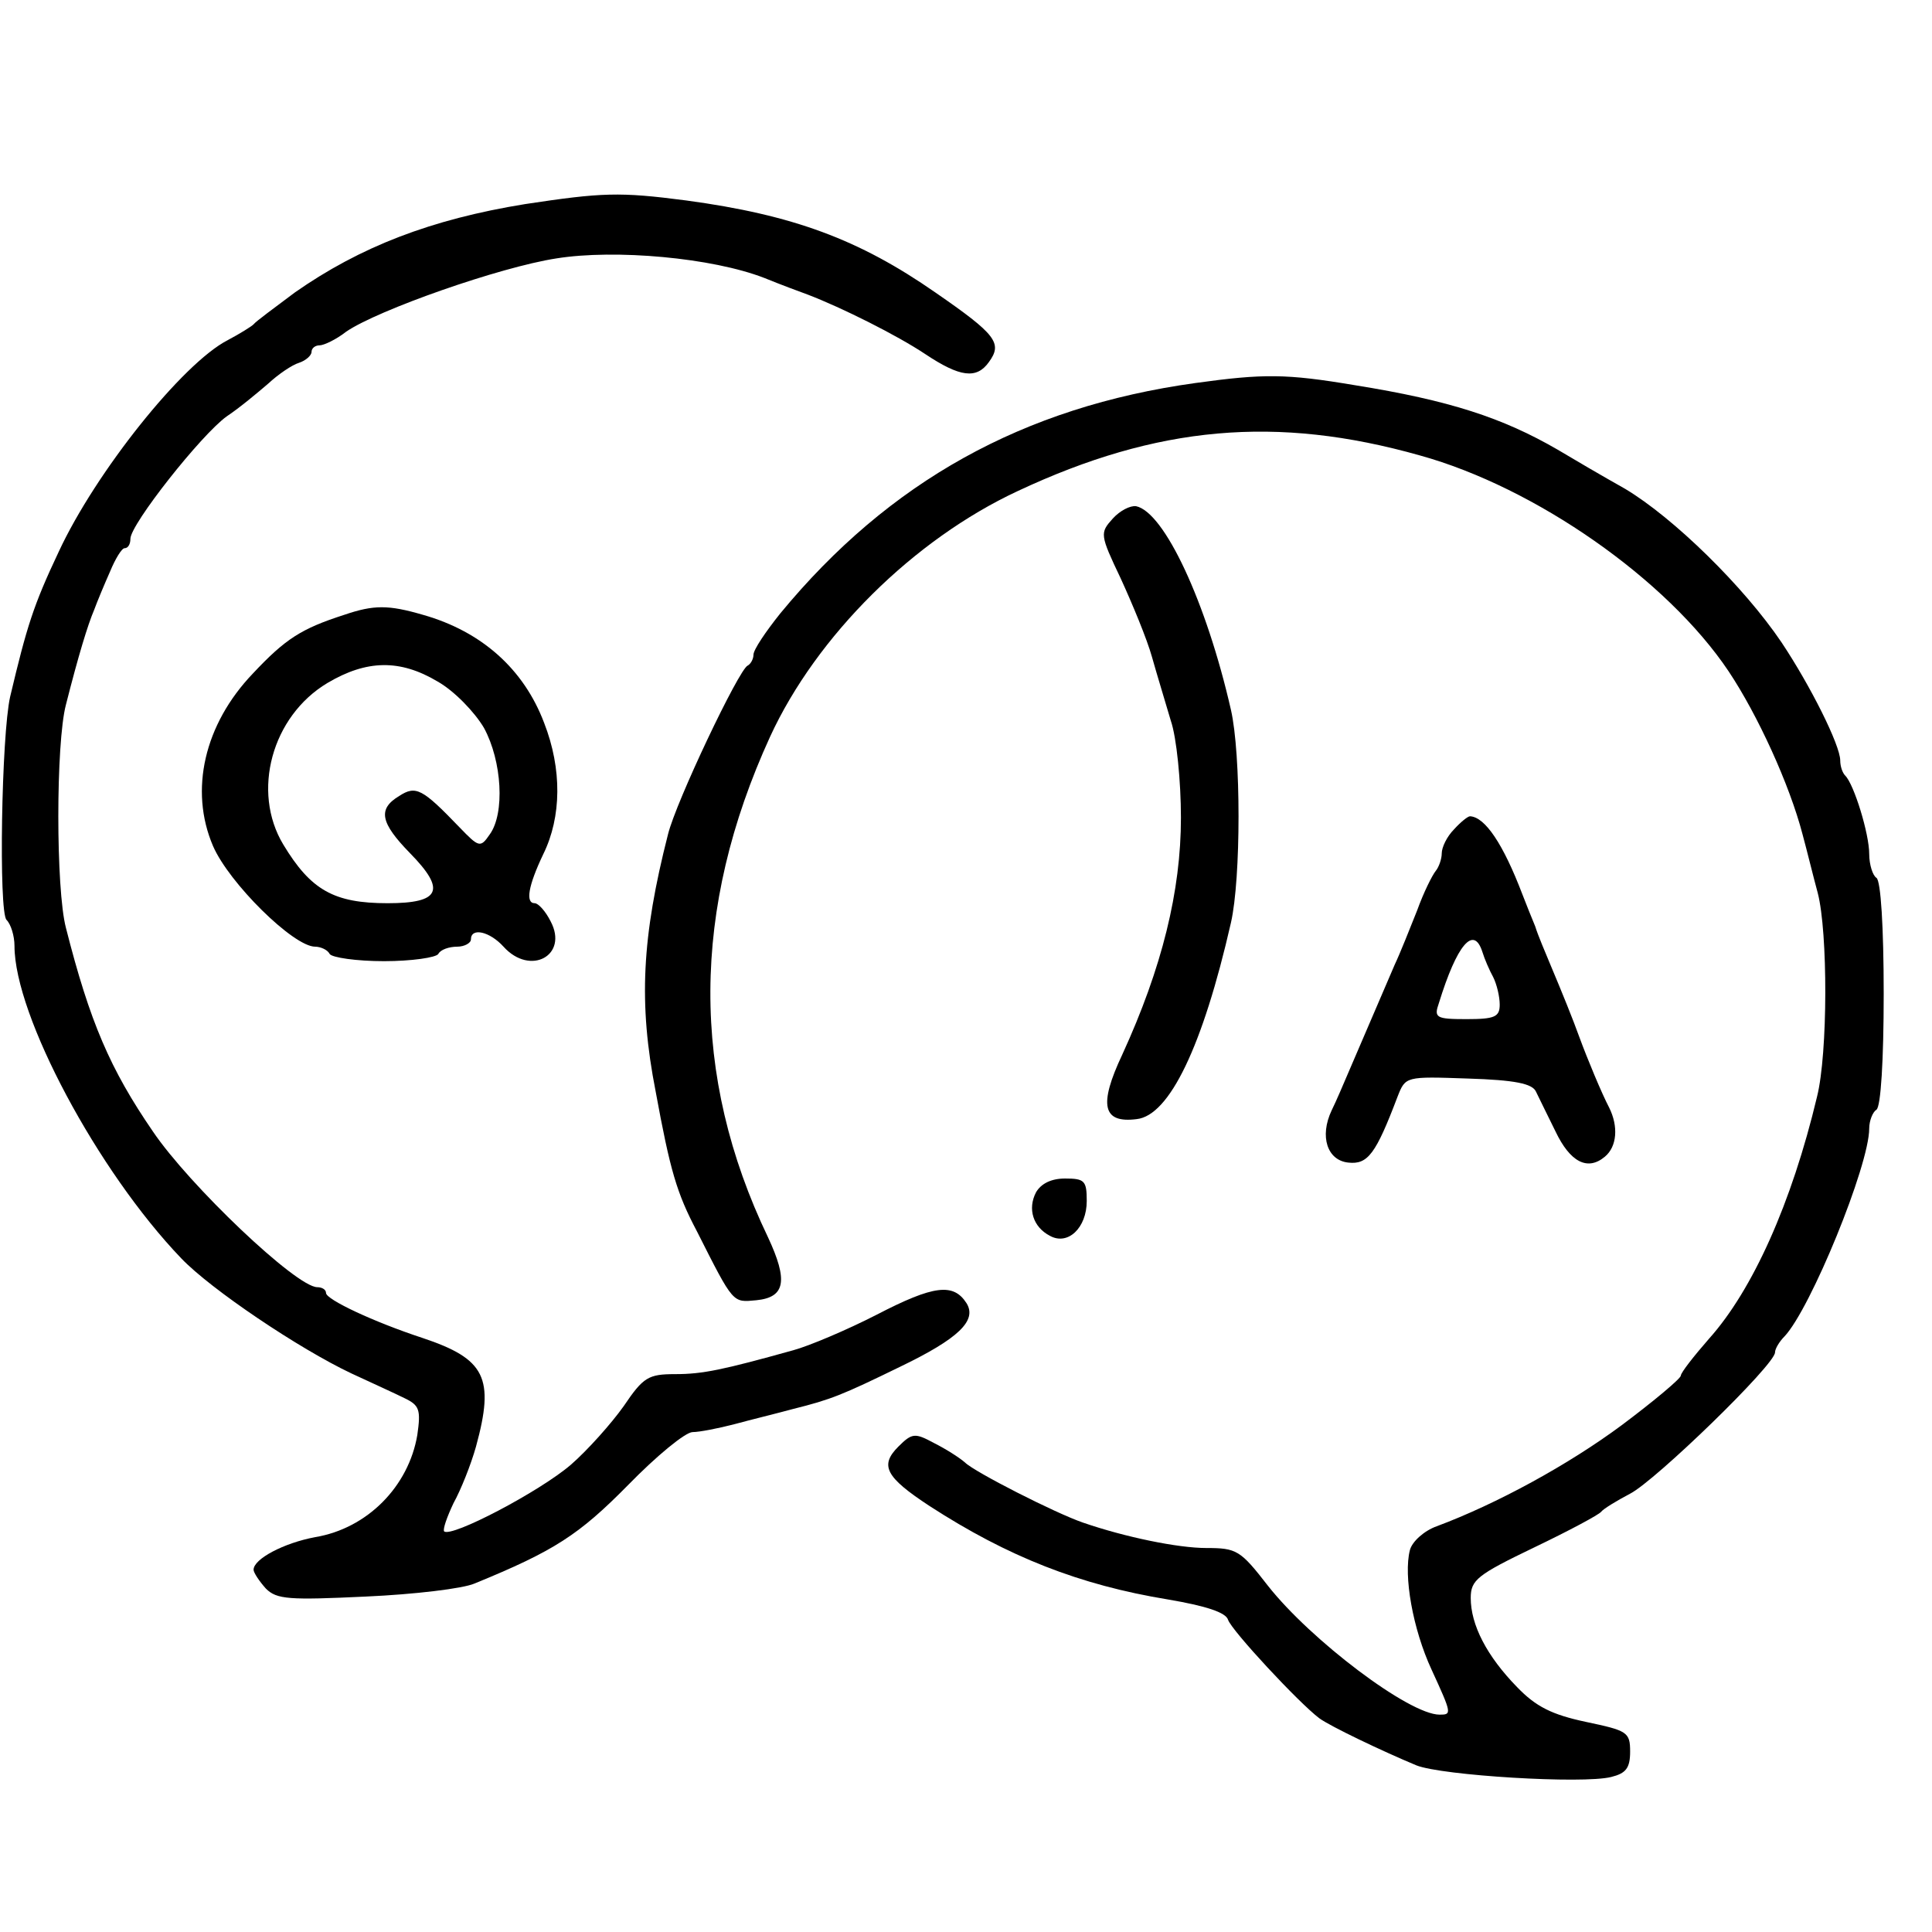 <?xml version="1.0" standalone="no"?>
<!DOCTYPE svg PUBLIC "-//W3C//DTD SVG 20010904//EN"
 "http://www.w3.org/TR/2001/REC-SVG-20010904/DTD/svg10.dtd">
<svg version="1.0" xmlns="http://www.w3.org/2000/svg"
 width="16pt" height="16pt" viewBox="0 0 16 16"
 preserveAspectRatio="xMidYMid meet">
<g transform="translate(0,16) scale(0.006,-0.006)"
fill="#000000" stroke="none">
<path d="M725 2385 c-130 -21 -228 -59 -318 -122 -28 -21 -54 -40 -57 -44 -3
-3 -19 -13 -36 -22 -62 -32 -182 -182 -233 -292 -35 -74 -44 -103 -67 -200
-12 -53 -16 -297 -5 -308 6 -6 11 -22 11 -36 0 -96 115 -311 230 -431 41 -43
163 -125 235 -159 28 -13 61 -28 73 -34 21 -10 23 -16 18 -51 -12 -71 -69
-129 -141 -141 -43 -8 -85 -30 -85 -45 0 -4 8 -16 17 -26 15 -15 32 -16 138
-11 67 3 134 11 150 18 110 45 144 67 212 136 39 40 79 73 89 73 9 0 35 5 58
11 22 6 59 15 81 21 52 13 67 19 147 58 81 39 107 64 92 88 -18 28 -45 25
-124 -16 -41 -21 -93 -43 -115 -49 -97 -27 -125 -33 -163 -33 -37 0 -44 -4
-71 -44 -17 -24 -50 -61 -73 -81 -43 -37 -165 -101 -175 -92 -2 3 4 20 13 39
10 18 24 53 31 78 26 95 13 121 -74 150 -67 22 -133 53 -133 62 0 5 -6 8 -12
8 -29 0 -177 141 -227 215 -59 86 -87 151 -120 281 -14 53 -14 255 0 308 17
67 30 110 39 131 4 11 14 35 22 53 7 17 16 32 20 32 5 0 8 6 8 13 0 20 98 144
133 169 18 12 43 33 57 45 14 13 33 26 43 29 9 3 17 10 17 15 0 5 5 9 11 9 6
0 23 8 37 19 44 30 212 89 290 101 81 13 215 1 287 -27 22 -9 49 -19 60 -23
47 -18 123 -56 162 -82 48 -32 71 -35 88 -11 19 26 10 38 -74 96 -105 73 -196
107 -344 127 -92 12 -116 11 -222 -5z"/>
<path d="M1650 2138 c-238 -33 -423 -136 -573 -318 -20 -25 -37 -50 -37 -57 0
-6 -4 -13 -8 -15 -12 -5 -99 -188 -110 -233 -36 -141 -41 -233 -17 -355 20
-109 29 -140 57 -193 51 -101 49 -98 82 -95 40 4 44 27 16 87 -107 223 -106
453 3 691 64 139 198 272 342 339 192 90 357 105 555 49 159 -44 341 -171 426
-298 40 -60 84 -156 102 -225 6 -22 15 -59 21 -81 14 -54 14 -221 -1 -281 -35
-147 -89 -267 -149 -334 -21 -24 -39 -47 -39 -51 0 -4 -37 -35 -81 -68 -74
-55 -173 -109 -256 -140 -17 -6 -34 -21 -37 -33 -9 -35 4 -109 30 -165 28 -61
28 -62 11 -62 -42 0 -178 103 -237 178 -38 49 -43 52 -85 52 -39 0 -112 15
-170 35 -38 13 -150 70 -163 83 -8 7 -27 19 -43 27 -26 14 -30 14 -49 -5 -26
-26 -18 -42 43 -82 108 -70 207 -109 329 -129 53 -9 80 -18 83 -28 5 -15 98
-115 126 -136 15 -11 86 -45 134 -65 35 -14 230 -26 269 -16 20 5 26 12 26 35
0 27 -4 29 -61 41 -47 10 -69 21 -95 48 -42 43 -64 86 -64 123 0 25 9 32 88
70 48 23 89 45 92 49 3 4 21 15 40 25 35 18 200 178 200 195 0 5 6 15 13 22
36 38 117 236 117 287 0 11 5 23 10 26 6 4 10 68 10 160 0 92 -4 156 -10 160
-5 3 -10 18 -10 33 0 28 -21 96 -33 108 -4 4 -7 13 -7 21 0 21 -41 103 -81
163 -52 77 -149 172 -216 212 -32 18 -73 42 -93 54 -76 44 -149 68 -280 89
-95 16 -126 16 -220 3z"/>
<path d="M1536 1951 c-18 -20 -18 -22 11 -83 16 -35 36 -83 43 -108 7 -25 19
-64 26 -88 8 -23 14 -84 14 -134 0 -101 -26 -207 -81 -327 -33 -70 -27 -95 20
-89 45 5 91 100 130 271 14 61 14 233 0 294 -34 149 -92 273 -131 281 -8 1
-22 -6 -32 -17z"/>
<path d="M475 1818 c-59 -19 -81 -33 -126 -81 -67 -70 -88 -161 -55 -238 22
-51 111 -139 141 -139 7 0 17 -4 20 -10 3 -5 37 -10 75 -10 38 0 72 5 75 10 3
6 15 10 26 10 10 0 19 5 19 10 0 17 26 11 45 -10 37 -41 90 -12 65 35 -7 14
-17 25 -22 25 -13 0 -9 24 12 68 25 51 26 117 1 181 -28 74 -86 126 -167 149
-48 14 -68 14 -109 0z m129 -92 c23 -13 51 -42 64 -64 25 -46 29 -118 8 -147
-13 -19 -15 -18 -42 10 -51 53 -60 58 -83 43 -30 -18 -26 -37 15 -79 50 -51
42 -69 -31 -69 -74 0 -106 18 -144 81 -44 73 -16 177 61 223 54 32 100 33 152
2z"/>
<path d="M2007 1522 c-10 -10 -17 -25 -17 -33 0 -8 -4 -19 -8 -24 -5 -6 -17
-30 -26 -55 -10 -25 -23 -58 -31 -75 -25 -58 -45 -105 -61 -142 -9 -21 -20
-47 -26 -59 -17 -36 -6 -69 23 -72 27 -3 38 12 68 91 11 28 11 28 97 25 65 -2
89 -7 94 -18 4 -8 16 -33 27 -55 20 -42 44 -55 68 -35 17 14 19 42 6 68 -10
19 -30 67 -41 97 -9 25 -24 62 -40 100 -7 17 -17 40 -21 53 -5 12 -13 32 -18
45 -26 68 -51 106 -72 107 -3 0 -13 -8 -22 -18z m39 -169 c3 -10 10 -26 15
-35 5 -10 9 -27 9 -38 0 -17 -7 -20 -46 -20 -42 0 -45 2 -38 22 25 81 48 108
60 71z"/>
<path d="M1430 1021 c-12 -23 -4 -48 19 -60 25 -14 51 11 51 48 0 28 -3 31
-30 31 -19 0 -33 -7 -40 -19z"/>
</g>
</svg>
